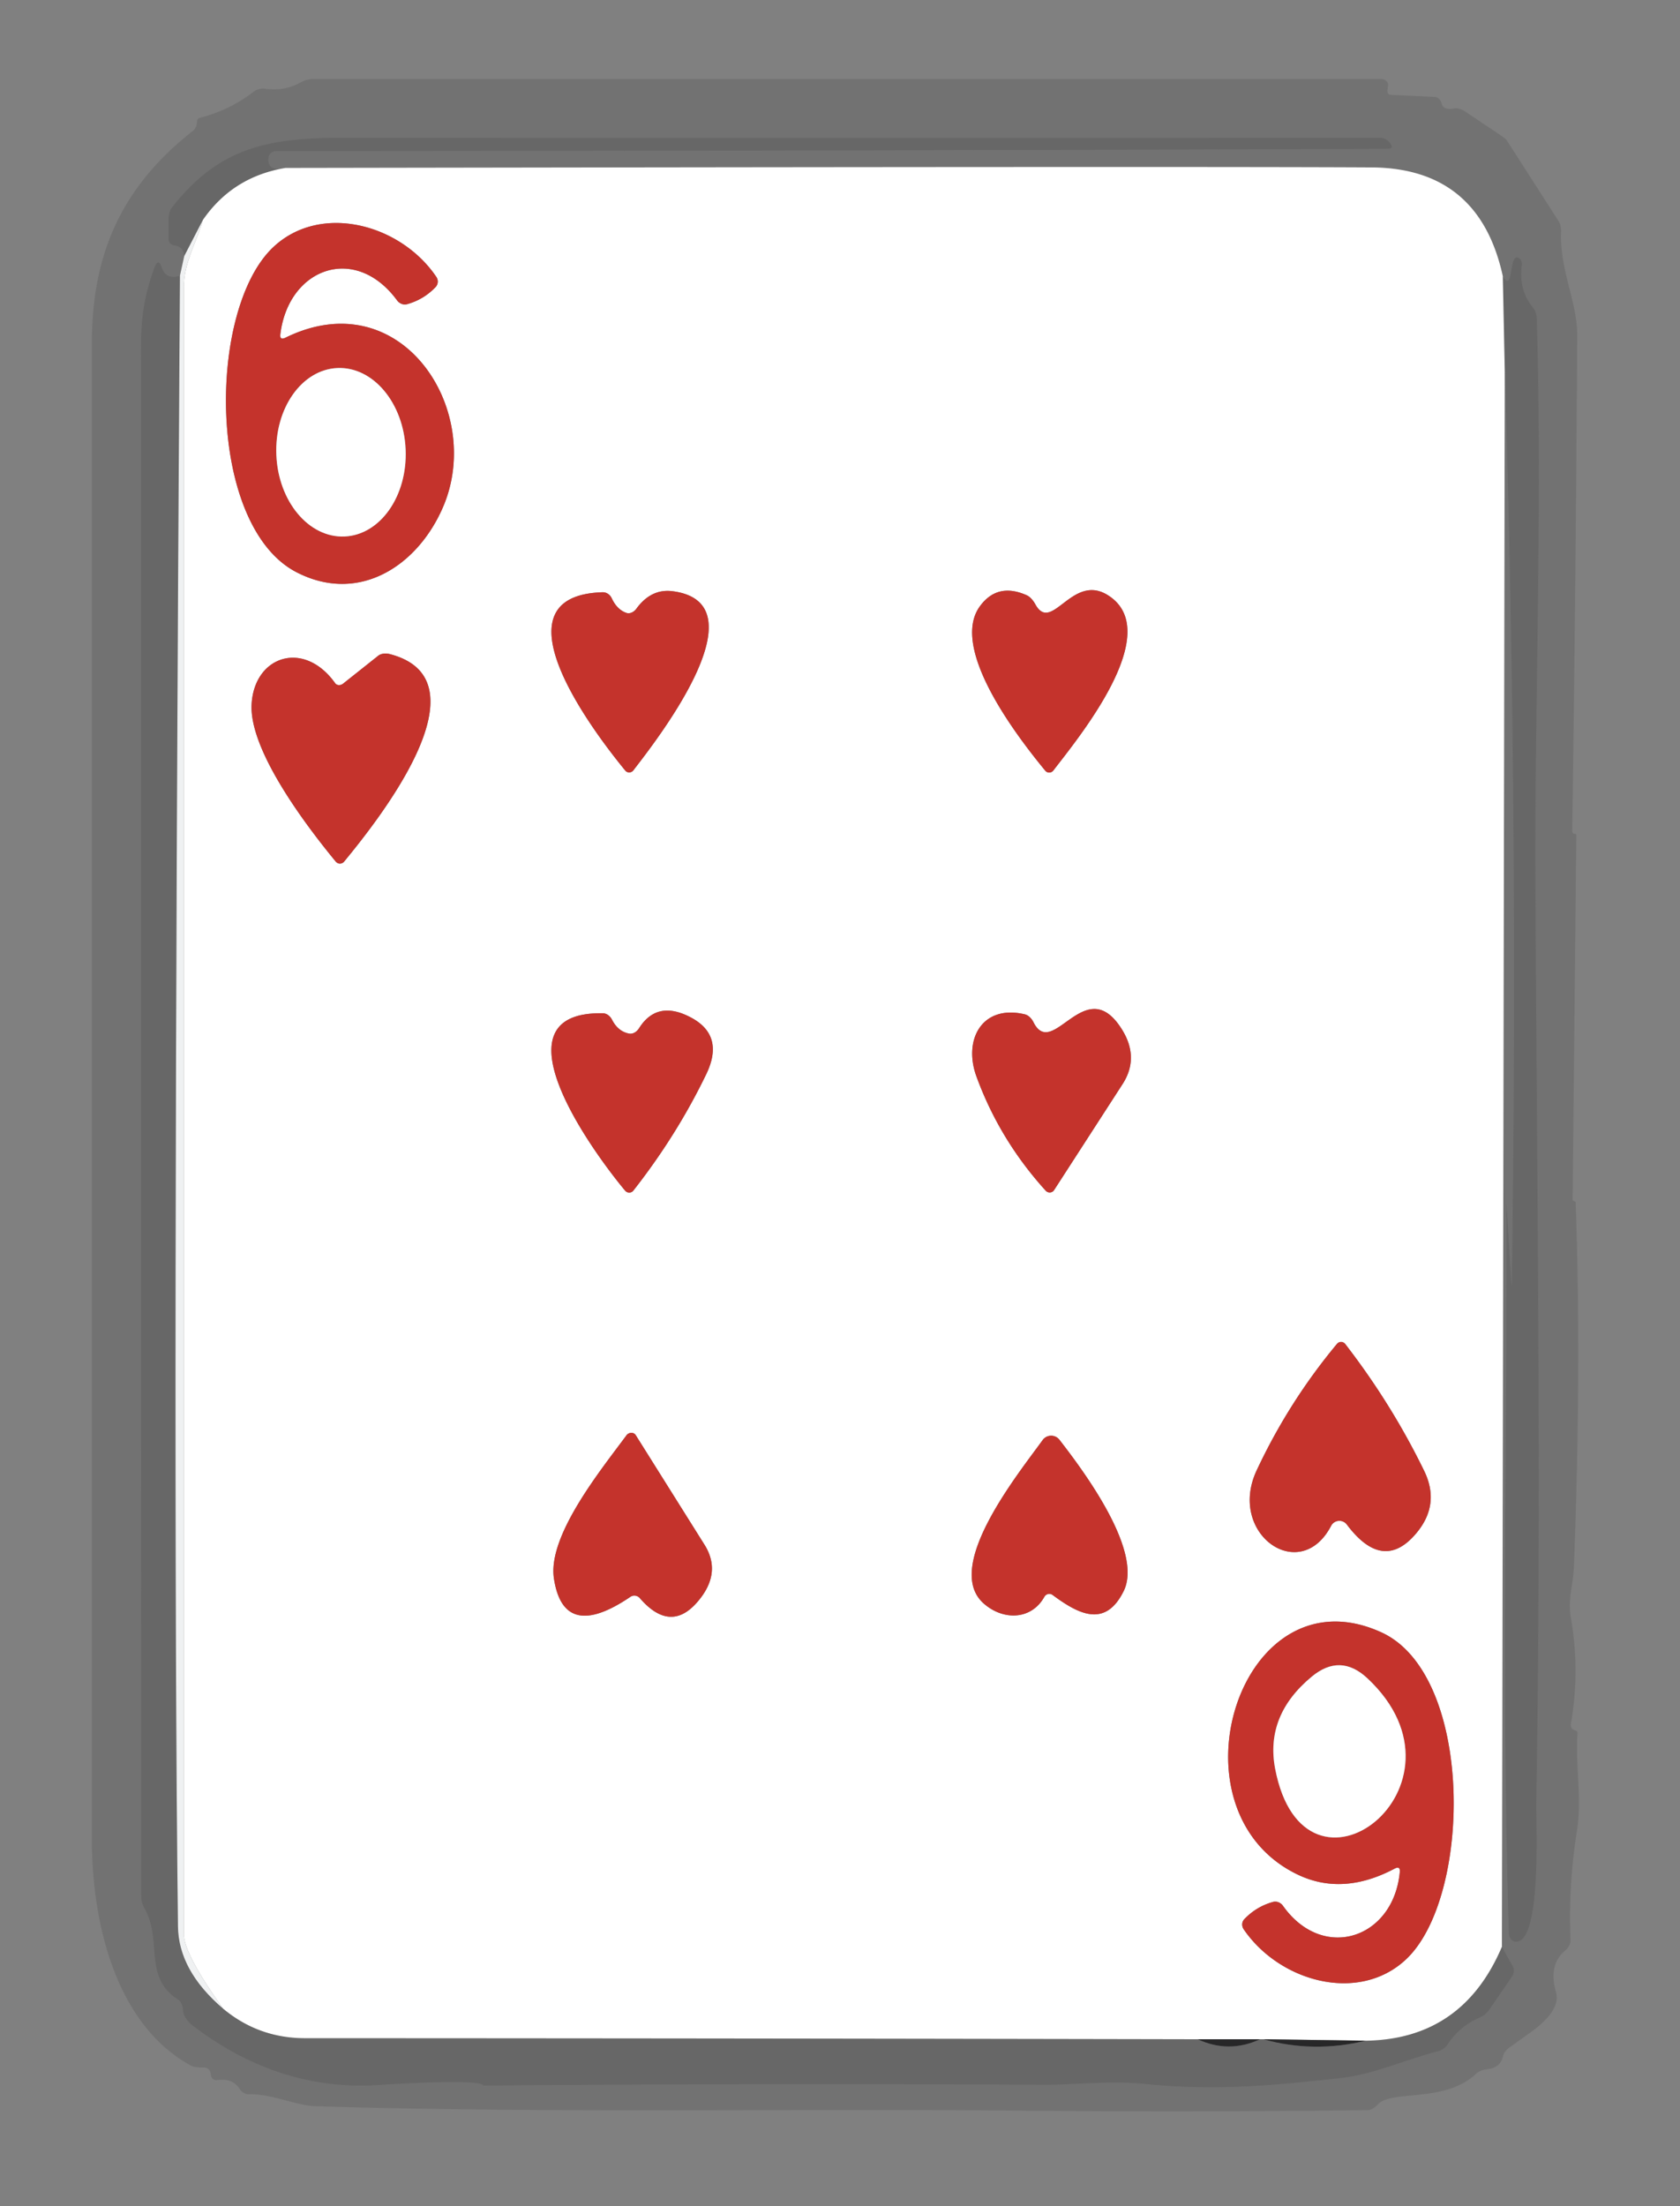 <?xml version="1.0" encoding="UTF-8" standalone="no"?>
<svg xmlns="http://www.w3.org/2000/svg" version="1.2" baseProfile="tiny" viewBox="0 0 128 168">
<rect x="0" y="0" width="128" height="168" fill="#808080" stroke="none"/>
<g stroke-width="0.00" fill="none" stroke-linecap="butt">
<path stroke="#e7e7e7" stroke-opacity="0.553" vector-effect="non-scaling-stroke" d="
  M 114.43 148.25
  L 114.65 28.25"
/>
<path stroke="#e7e7e7" stroke-opacity="0.553" vector-effect="non-scaling-stroke" d="
  M 114.50 21.04
  Q 112.71 12.80 104.50 12.75
  Q 91.31 12.67 21.75 12.79"
/>
<path stroke="#d6d7d6" stroke-opacity="0.596" vector-effect="non-scaling-stroke" d="
  M 21.75 12.79
  Q 17.73 13.46 15.46 16.75"
/>
<path stroke="#d6d7d6" stroke-opacity="0.596" vector-effect="non-scaling-stroke" d="
  M 114.50 21.04
  L 114.65 28.25"
/>
<path stroke="#d6d7d6" stroke-opacity="0.596" vector-effect="non-scaling-stroke" d="
  M 114.43 148.25
  Q 111.43 155.30 104.05 155.40"
/>
<path stroke="#949495" stroke-opacity="0.945" vector-effect="non-scaling-stroke" d="
  M 104.05 155.40
  L 96.25 155.29"
/>
<path stroke="#d6d7d6" stroke-opacity="0.596" vector-effect="non-scaling-stroke" d="
  M 96.25 155.29
  L 96.00 155.29"
/>
<path stroke="#949495" stroke-opacity="0.945" vector-effect="non-scaling-stroke" d="
  M 96.00 155.29
  L 91.25 155.29"
/>
<path stroke="#d6d7d6" stroke-opacity="0.596" vector-effect="non-scaling-stroke" d="
  M 91.25 155.29
  Q 57.25 155.22 23.25 155.21
  Q 19.70 155.21 17.00 152.96"
/>
<path stroke="#f9fafa" stroke-opacity="0.988" vector-effect="non-scaling-stroke" d="
  M 17.00 152.96
  Q 14.00 148.78 14.00 147.25
  Q 14.00 84.59 14.00 21.92
  C 14.00 20.01 14.94 18.56 15.46 16.75"
/>
<path stroke="#e29996" vector-effect="non-scaling-stroke" d="
  M 21.36 25.45
  C 21.98 20.41 27.06 18.54 30.25 22.87
  A 0.76 0.68 62.1 0 0 31.03 23.16
  Q 32.28 22.81 33.18 21.87
  A 0.63 0.61 50.2 0 0 33.24 21.08
  C 30.53 17.07 24.45 15.42 20.83 18.81
  C 15.74 23.59 15.76 40.06 22.60 43.58
  C 27.36 46.03 31.87 43.08 33.79 38.53
  C 36.89 31.16 30.54 21.41 21.76 25.71
  Q 21.30 25.94 21.36 25.45"
/>
<path stroke="#e29996" vector-effect="non-scaling-stroke" d="
  M 51.24 45.02
  Q 49.61 44.81 48.48 46.36
  A 0.77 0.59 -59.8 0 1 47.72 46.67
  Q 47.01 46.42 46.61 45.56
  A 0.80 0.72 75.6 0 0 45.92 45.10
  C 37.45 45.35 45.00 55.47 47.64 58.68
  A 0.40 0.39 -45.9 0 0 48.26 58.66
  C 49.54 56.97 58.39 45.94 51.24 45.02"
/>
<path stroke="#e29996" vector-effect="non-scaling-stroke" d="
  M 84.42 45.33
  C 81.69 43.60 80.14 48.28 78.89 46.03
  A 1.64 0.81 72.8 0 0 78.23 45.33
  Q 75.99 44.33 74.65 46.18
  C 72.33 49.39 77.53 56.13 79.64 58.69
  A 0.40 0.39 -46.7 0 0 80.26 58.67
  C 82.04 56.33 88.87 48.14 84.42 45.33"
/>
<path stroke="#e29996" vector-effect="non-scaling-stroke" d="
  M 25.54 52.03
  C 23.16 48.69 19.38 49.94 19.17 53.62
  C 18.97 57.15 23.37 62.93 25.58 65.61
  A 0.41 0.41 0.0 0 0 26.22 65.61
  C 28.62 62.69 37.36 51.84 29.74 49.82
  A 1.16 0.81 27.5 0 0 28.81 49.94
  L 26.14 52.06
  A 0.45 0.38 -37.1 0 1 25.54 52.03"
/>
<path stroke="#e29996" vector-effect="non-scaling-stroke" d="
  M 52.56 77.44
  Q 50.05 76.15 48.69 78.30
  A 0.85 0.65 -65.8 0 1 47.94 78.71
  Q 47.09 78.55 46.63 77.65
  A 0.90 0.72 73.6 0 0 45.93 77.16
  C 37.43 77.00 45.01 87.53 47.62 90.66
  A 0.41 0.40 44.3 0 0 48.26 90.66
  Q 51.57 86.44 53.81 81.80
  Q 55.25 78.81 52.56 77.44"
/>
<path stroke="#e29996" vector-effect="non-scaling-stroke" d="
  M 85.35 78.19
  C 82.62 74.14 80.19 80.74 78.74 77.84
  A 1.19 0.83 77.0 0 0 78.08 77.24
  C 74.84 76.47 73.37 79.15 74.39 81.96
  Q 76.15 86.79 79.67 90.67
  A 0.41 0.40 40.5 0 0 80.31 90.63
  L 85.52 82.57
  Q 86.89 80.46 85.35 78.19"
/>
<path stroke="#e29996" vector-effect="non-scaling-stroke" d="
  M 95.75 111.96
  C 93.48 116.79 99.05 120.73 101.42 116.19
  A 0.71 0.71 -49.2 0 1 102.62 116.10
  Q 105.39 119.79 107.93 116.73
  Q 109.75 114.54 108.50 111.99
  Q 106.03 106.92 102.49 102.34
  A 0.40 0.40 -43.8 0 0 101.87 102.33
  Q 98.19 106.75 95.75 111.96"
/>
<path stroke="#e29996" vector-effect="non-scaling-stroke" d="
  M 48.75 121.70
  Q 51.05 124.36 53.10 122.03
  Q 55.05 119.81 53.67 117.62
  L 48.44 109.29
  A 0.45 0.41 -43.5 0 0 47.73 109.30
  C 45.86 111.84 41.72 116.90 42.20 120.18
  Q 42.93 125.06 48.03 121.60
  A 0.55 0.54 52.5 0 1 48.75 121.70"
/>
<path stroke="#e29996" vector-effect="non-scaling-stroke" d="
  M 74.91 122.07
  C 76.38 123.41 78.56 123.40 79.57 121.60
  A 0.43 0.42 -57.0 0 1 80.20 121.46
  C 82.15 122.90 84.20 124.01 85.61 121.17
  C 87.13 118.10 82.52 111.96 80.72 109.64
  A 0.80 0.80 -45.8 0 0 79.44 109.66
  C 77.60 112.21 71.86 119.28 74.91 122.07"
/>
<path stroke="#e29996" vector-effect="non-scaling-stroke" d="
  M 106.65 142.57
  C 106.16 147.65 100.79 149.40 97.76 145.14
  A 0.75 0.68 64.2 0 0 97.00 144.83
  Q 95.73 145.18 94.81 146.14
  A 0.63 0.59 50.3 0 0 94.76 146.92
  C 97.50 150.92 103.49 152.57 107.09 149.24
  C 112.18 144.54 112.34 127.53 105.24 124.30
  C 94.50 119.41 88.72 137.80 98.81 142.72
  Q 102.26 144.41 106.25 142.30
  Q 106.70 142.06 106.65 142.57"
/>
<path stroke="#e29996" vector-effect="non-scaling-stroke" d="
  M 26.249 40.854
  A 6.42 4.93 87.6 0 0 30.906 34.234
  A 6.42 4.93 87.6 0 0 25.711 28.026
  A 6.42 4.93 87.6 0 0 21.054 34.646
  A 6.42 4.93 87.6 0 0 26.249 40.854"
/>
<path stroke="#e29996" vector-effect="non-scaling-stroke" d="
  M 104.19 127.81
  Q 102.12 125.87 99.94 127.68
  Q 96.39 130.62 97.15 134.67
  C 99.38 146.39 112.93 136.00 104.19 127.81"
/>
</g>
<path fill="#010001" fill-opacity="0.106" d="
  M 119.93 91.47
  L 119.99 91.49
  A 0.07 0.06 5.7 0 1 120.05 91.55
  Q 120.50 104.18 119.92 119.25
  C 119.86 120.81 119.43 121.73 119.69 123.22
  Q 120.39 127.24 119.69 131.25
  A 0.44 0.35 -75.9 0 0 119.90 131.72
  L 120.05 131.78
  A 0.20 0.18 12.1 0 1 120.19 131.97
  C 120.02 134.53 120.54 136.90 120.15 139.42
  Q 119.49 143.53 119.66 147.72
  A 1.08 0.90 -24.2 0 1 119.27 148.52
  Q 117.95 149.60 118.55 151.70
  Q 118.95 153.10 116.58 154.79
  L 115.03 155.90
  A 1.36 0.98 -17.0 0 0 114.51 156.59
  Q 114.31 157.47 113.32 157.57
  A 1.59 1.19 14.3 0 0 112.45 157.93
  C 110.04 160.18 106.01 159.10 104.96 160.27
  A 1.24 0.78 -60.5 0 1 104.18 160.69
  Q 91.06 160.85 77.94 160.73
  C 60.13 160.56 42.04 160.94 24.05 160.39
  C 22.54 160.34 20.73 159.44 18.97 159.48
  A 0.90 0.78 71.3 0 1 18.25 159.06
  Q 17.71 158.23 16.54 158.40
  A 0.42 0.41 83.5 0 1 16.07 158.02
  Q 16.02 157.43 15.49 157.44
  Q 14.82 157.45 14.55 157.30
  C 8.71 154.11 7.00 146.19 7.00 140.09
  Q 7.00 83.11 7.00 26.13
  C 7.00 19.27 9.31 14.20 14.69 9.97
  A 0.91 0.83 75.4 0 0 15.00 9.38
  L 15.02 9.20
  A 0.29 0.26 -5.1 0 1 15.23 8.97
  Q 17.49 8.40 19.33 6.98
  A 1.22 1.13 28.8 0 1 20.21 6.76
  Q 21.68 6.96 22.90 6.28
  Q 23.37 6.02 23.81 6.02
  L 105.18 6.01
  A 0.57 0.44 2.6 0 1 105.76 6.50
  L 105.71 6.87
  A 0.31 0.24 -84.0 0 0 105.93 7.22
  L 109.34 7.38
  A 0.72 0.50 80.6 0 1 109.85 7.91
  Q 109.98 8.41 110.79 8.26
  A 1.31 0.84 48.1 0 1 111.63 8.49
  L 114.02 10.09
  Q 114.72 10.56 114.79 10.67
  L 118.75 16.84
  A 1.68 0.93 -72.7 0 1 118.94 17.76
  C 118.85 20.60 120.18 23.02 120.17 25.55
  Q 120.06 44.40 119.79 63.28
  A 0.22 0.16 -87.1 0 0 119.93 63.49
  L 120.01 63.50
  A 0.10 0.08 4.0 0 1 120.10 63.58
  L 119.82 91.32
  A 0.16 0.13 -85.6 0 0 119.93 91.47
  Z
  M 14.04 19.50
  L 13.71 21.00
  Q 12.64 21.30 12.34 20.40
  Q 12.07 19.57 11.76 20.39
  C 10.53 23.72 10.75 25.89 10.75 29.19
  Q 10.74 86.81 10.76 144.43
  Q 10.76 144.90 11.03 145.37
  C 12.37 147.77 10.91 150.58 13.55 152.26
  A 1.06 0.80 -80.1 0 1 13.93 153.00
  Q 13.97 153.71 14.72 154.28
  Q 21.33 159.30 28.94 158.77
  C 29.94 158.70 36.73 158.29 36.81 158.82
  Q 58.22 158.64 79.62 158.76
  C 81.63 158.77 84.64 158.43 87.16 158.69
  C 92.55 159.24 96.98 158.82 102.11 158.25
  C 104.66 157.97 107.04 156.86 109.58 156.20
  A 1.34 1.20 -78.4 0 0 110.32 155.65
  Q 111.24 154.27 112.78 153.62
  A 1.89 1.27 -74.6 0 0 113.49 153.01
  L 115.17 150.57
  A 0.87 0.66 -45.9 0 0 115.27 149.75
  L 114.43 148.25
  L 114.65 28.25
  Q 115.70 62.96 115.18 97.69
  Q 115.17 98.04 115.15 97.68
  L 114.81 92.05
  Q 114.76 91.37 114.77 92.07
  C 114.82 110.42 114.39 128.65 114.96 147.25
  A 0.64 0.55 -88.6 0 0 115.46 147.86
  C 117.48 148.07 117.03 138.79 117.05 137.33
  C 117.46 113.72 117.10 90.12 116.98 66.50
  C 116.93 54.57 117.52 38.35 117.09 24.23
  A 1.62 1.22 31.6 0 0 116.75 23.36
  Q 115.70 22.02 115.95 20.22
  A 0.55 0.42 -83.8 0 0 115.57 19.60
  C 114.98 19.57 115.29 22.33 114.50 21.04
  Q 112.71 12.80 104.50 12.75
  Q 91.31 12.67 21.75 12.79
  Q 20.34 13.11 20.46 12.00
  A 0.61 0.54 2.6 0 1 21.06 11.51
  Q 63.28 11.49 105.50 11.34
  Q 106.09 11.34 106.05 11.18
  A 0.97 0.96 -7.9 0 0 105.12 10.49
  Q 63.87 10.52 26.11 10.49
  C 20.16 10.48 16.56 11.36 13.05 15.86
  A 1.53 0.62 81.0 0 0 12.84 16.77
  L 12.84 18.21
  A 0.48 0.48 -86.7 0 0 13.26 18.69
  Q 13.95 18.75 14.04 19.50
  Z"
/>
<path fill="#030403" fill-opacity="0.192" d="
  M 21.75 12.79
  Q 17.73 13.46 15.46 16.75
  L 14.04 19.50
  Q 13.95 18.75 13.26 18.69
  A 0.48 0.48 -86.7 0 1 12.84 18.21
  L 12.84 16.77
  A 1.53 0.62 81.0 0 1 13.05 15.86
  C 16.56 11.36 20.16 10.48 26.11 10.49
  Q 63.87 10.52 105.12 10.49
  A 0.97 0.96 -7.9 0 1 106.05 11.18
  Q 106.09 11.34 105.50 11.34
  Q 63.28 11.49 21.06 11.51
  A 0.61 0.54 2.6 0 0 20.46 12.00
  Q 20.34 13.11 21.75 12.79
  Z"
/>
<path fill="#ffffff" d="
  M 21.75 12.79
  Q 91.31 12.67 104.50 12.75
  Q 112.71 12.80 114.50 21.04
  L 114.65 28.25
  L 114.43 148.25
  Q 111.43 155.30 104.05 155.40
  L 96.25 155.29
  L 96.00 155.29
  L 91.25 155.29
  Q 57.25 155.22 23.25 155.21
  Q 19.70 155.21 17.00 152.96
  Q 14.00 148.78 14.00 147.25
  Q 14.00 84.59 14.00 21.92
  C 14.00 20.01 14.94 18.56 15.46 16.75
  Q 17.73 13.46 21.75 12.79
  Z
  M 21.36 25.45
  C 21.98 20.41 27.06 18.54 30.25 22.87
  A 0.76 0.68 62.1 0 0 31.03 23.16
  Q 32.28 22.81 33.18 21.87
  A 0.63 0.61 50.2 0 0 33.24 21.08
  C 30.53 17.07 24.45 15.42 20.83 18.81
  C 15.74 23.59 15.76 40.06 22.60 43.58
  C 27.36 46.03 31.87 43.08 33.79 38.53
  C 36.89 31.16 30.54 21.41 21.76 25.71
  Q 21.30 25.94 21.36 25.45
  Z
  M 51.24 45.02
  Q 49.61 44.81 48.48 46.36
  A 0.77 0.59 -59.8 0 1 47.72 46.67
  Q 47.01 46.42 46.61 45.56
  A 0.80 0.72 75.6 0 0 45.92 45.10
  C 37.45 45.35 45.00 55.47 47.64 58.68
  A 0.40 0.39 -45.9 0 0 48.26 58.66
  C 49.54 56.97 58.39 45.94 51.24 45.02
  Z
  M 84.42 45.33
  C 81.69 43.60 80.14 48.28 78.89 46.03
  A 1.64 0.81 72.8 0 0 78.23 45.33
  Q 75.99 44.33 74.65 46.18
  C 72.33 49.39 77.53 56.13 79.64 58.69
  A 0.40 0.39 -46.7 0 0 80.26 58.67
  C 82.04 56.33 88.87 48.14 84.42 45.33
  Z
  M 25.54 52.03
  C 23.16 48.69 19.38 49.94 19.17 53.62
  C 18.97 57.15 23.37 62.93 25.58 65.61
  A 0.41 0.41 0.0 0 0 26.22 65.61
  C 28.62 62.69 37.36 51.84 29.74 49.82
  A 1.16 0.81 27.5 0 0 28.81 49.94
  L 26.14 52.06
  A 0.45 0.38 -37.1 0 1 25.54 52.03
  Z
  M 52.56 77.44
  Q 50.05 76.15 48.69 78.30
  A 0.85 0.65 -65.8 0 1 47.94 78.71
  Q 47.09 78.55 46.63 77.65
  A 0.90 0.72 73.6 0 0 45.93 77.16
  C 37.43 77.00 45.01 87.53 47.62 90.66
  A 0.41 0.40 44.3 0 0 48.26 90.66
  Q 51.57 86.44 53.81 81.80
  Q 55.25 78.81 52.56 77.44
  Z
  M 85.35 78.19
  C 82.62 74.14 80.19 80.74 78.74 77.84
  A 1.19 0.83 77.0 0 0 78.08 77.24
  C 74.84 76.47 73.37 79.15 74.39 81.96
  Q 76.15 86.79 79.67 90.67
  A 0.41 0.40 40.5 0 0 80.31 90.63
  L 85.52 82.57
  Q 86.89 80.46 85.35 78.19
  Z
  M 95.75 111.96
  C 93.48 116.79 99.05 120.73 101.42 116.19
  A 0.71 0.71 -49.2 0 1 102.62 116.10
  Q 105.39 119.79 107.93 116.73
  Q 109.75 114.54 108.50 111.99
  Q 106.03 106.92 102.49 102.34
  A 0.40 0.40 -43.8 0 0 101.87 102.33
  Q 98.19 106.75 95.75 111.96
  Z
  M 48.75 121.70
  Q 51.05 124.36 53.10 122.03
  Q 55.05 119.81 53.67 117.62
  L 48.44 109.29
  A 0.45 0.41 -43.5 0 0 47.73 109.30
  C 45.86 111.84 41.72 116.90 42.20 120.18
  Q 42.93 125.06 48.03 121.60
  A 0.55 0.54 52.5 0 1 48.75 121.70
  Z
  M 74.91 122.07
  C 76.38 123.41 78.56 123.40 79.57 121.60
  A 0.43 0.42 -57.0 0 1 80.20 121.46
  C 82.15 122.90 84.20 124.01 85.61 121.17
  C 87.13 118.10 82.52 111.96 80.72 109.64
  A 0.80 0.80 -45.8 0 0 79.44 109.66
  C 77.60 112.21 71.86 119.28 74.91 122.07
  Z
  M 106.65 142.57
  C 106.16 147.65 100.79 149.40 97.76 145.14
  A 0.75 0.68 64.2 0 0 97.00 144.83
  Q 95.73 145.18 94.81 146.14
  A 0.63 0.59 50.3 0 0 94.76 146.92
  C 97.50 150.92 103.49 152.57 107.09 149.24
  C 112.18 144.54 112.34 127.53 105.24 124.30
  C 94.50 119.41 88.72 137.80 98.81 142.72
  Q 102.26 144.41 106.25 142.30
  Q 106.70 142.06 106.65 142.57
  Z"
/>
<path fill="#f2f4f5" fill-opacity="0.973" d="
  M 15.46 16.75
  C 14.94 18.56 14.00 20.01 14.00 21.92
  Q 14.00 84.59 14.00 147.25
  Q 14.00 148.78 17.00 152.96
  Q 13.60 150.06 13.56 146.69
  Q 13.12 110.60 13.71 21.00
  L 14.04 19.50
  L 15.46 16.75
  Z"
/>
<path fill="#c4332c" d="
  M 21.76 25.71
  C 30.54 21.41 36.89 31.16 33.79 38.53
  C 31.87 43.08 27.36 46.03 22.60 43.58
  C 15.76 40.06 15.74 23.59 20.83 18.81
  C 24.45 15.42 30.53 17.07 33.24 21.08
  A 0.63 0.61 50.2 0 1 33.18 21.87
  Q 32.28 22.81 31.03 23.16
  A 0.76 0.68 62.1 0 1 30.25 22.87
  C 27.06 18.54 21.98 20.41 21.36 25.45
  Q 21.30 25.94 21.76 25.71
  Z
  M 26.249 40.854
  A 6.42 4.93 87.6 0 0 30.906 34.234
  A 6.42 4.93 87.6 0 0 25.711 28.026
  A 6.42 4.93 87.6 0 0 21.054 34.646
  A 6.42 4.93 87.6 0 0 26.249 40.854
  Z"
/>
<path fill="#030403" fill-opacity="0.192" d="
  M 13.71 21.00
  Q 13.12 110.60 13.56 146.69
  Q 13.60 150.06 17.00 152.96
  Q 19.70 155.21 23.25 155.21
  Q 57.25 155.22 91.25 155.29
  Q 93.63 156.39 96.00 155.29
  L 96.25 155.29
  Q 100.09 156.36 104.05 155.40
  Q 111.43 155.30 114.43 148.25
  L 115.27 149.75
  A 0.87 0.66 -45.9 0 1 115.17 150.57
  L 113.49 153.01
  A 1.89 1.27 -74.6 0 1 112.78 153.62
  Q 111.24 154.27 110.32 155.65
  A 1.34 1.20 -78.4 0 1 109.58 156.20
  C 107.04 156.86 104.66 157.97 102.11 158.25
  C 96.98 158.82 92.55 159.24 87.16 158.69
  C 84.64 158.43 81.63 158.77 79.62 158.76
  Q 58.22 158.64 36.81 158.82
  C 36.73 158.29 29.94 158.70 28.94 158.77
  Q 21.33 159.30 14.72 154.28
  Q 13.97 153.71 13.93 153.00
  A 1.06 0.80 -80.1 0 0 13.55 152.26
  C 10.91 150.58 12.37 147.77 11.03 145.37
  Q 10.76 144.90 10.76 144.43
  Q 10.74 86.81 10.75 29.19
  C 10.75 25.89 10.53 23.72 11.76 20.39
  Q 12.07 19.57 12.34 20.40
  Q 12.64 21.30 13.71 21.00
  Z"
/>
<path fill="#030403" fill-opacity="0.192" d="
  M 114.65 28.25
  L 114.50 21.04
  C 115.29 22.33 114.98 19.57 115.57 19.60
  A 0.55 0.42 -83.8 0 1 115.95 20.22
  Q 115.70 22.02 116.75 23.36
  A 1.62 1.22 31.6 0 1 117.09 24.23
  C 117.52 38.35 116.93 54.57 116.98 66.50
  C 117.10 90.12 117.46 113.72 117.05 137.33
  C 117.03 138.79 117.48 148.07 115.46 147.86
  A 0.64 0.55 -88.6 0 1 114.96 147.25
  C 114.39 128.65 114.82 110.42 114.77 92.07
  Q 114.76 91.37 114.81 92.05
  L 115.15 97.68
  Q 115.17 98.04 115.18 97.69
  Q 115.70 62.96 114.65 28.25
  Z"
/>
<ellipse fill="#ffffff" cx="0.00" cy="0.00" transform="translate(25.98,34.44) rotate(87.6)" rx="6.42" ry="4.93"/>
<path fill="#c4332c" d="
  M 51.24 45.02
  C 58.39 45.94 49.54 56.97 48.26 58.66
  A 0.40 0.39 -45.9 0 1 47.64 58.68
  C 45.00 55.47 37.45 45.35 45.92 45.10
  A 0.80 0.72 75.6 0 1 46.61 45.56
  Q 47.01 46.42 47.72 46.67
  A 0.77 0.59 -59.8 0 0 48.48 46.36
  Q 49.61 44.81 51.24 45.02
  Z"
/>
<path fill="#c4332c" d="
  M 78.89 46.03
  C 80.14 48.28 81.69 43.60 84.42 45.33
  C 88.87 48.14 82.04 56.33 80.26 58.67
  A 0.40 0.39 -46.7 0 1 79.64 58.69
  C 77.53 56.13 72.33 49.39 74.65 46.18
  Q 75.99 44.33 78.23 45.33
  A 1.64 0.81 72.8 0 1 78.89 46.03
  Z"
/>
<path fill="#c4332c" d="
  M 26.14 52.06
  L 28.81 49.94
  A 1.16 0.81 27.5 0 1 29.74 49.82
  C 37.36 51.84 28.62 62.69 26.22 65.61
  A 0.41 0.41 0.0 0 1 25.58 65.61
  C 23.37 62.93 18.97 57.15 19.17 53.62
  C 19.38 49.94 23.16 48.69 25.54 52.03
  A 0.45 0.38 -37.1 0 0 26.14 52.06
  Z"
/>
<path fill="#c4332c" d="
  M 52.56 77.44
  Q 55.25 78.81 53.81 81.80
  Q 51.57 86.44 48.26 90.66
  A 0.41 0.40 44.3 0 1 47.62 90.66
  C 45.01 87.53 37.43 77.00 45.93 77.16
  A 0.90 0.72 73.6 0 1 46.63 77.65
  Q 47.09 78.55 47.94 78.71
  A 0.85 0.65 -65.8 0 0 48.69 78.30
  Q 50.05 76.15 52.56 77.44
  Z"
/>
<path fill="#c4332c" d="
  M 78.74 77.84
  C 80.19 80.74 82.62 74.14 85.35 78.19
  Q 86.89 80.46 85.52 82.57
  L 80.31 90.63
  A 0.41 0.40 40.5 0 1 79.67 90.67
  Q 76.15 86.79 74.39 81.96
  C 73.37 79.15 74.84 76.47 78.08 77.24
  A 1.19 0.83 77.0 0 1 78.74 77.84
  Z"
/>
<path fill="#c4332c" d="
  M 101.42 116.19
  C 99.05 120.73 93.48 116.79 95.75 111.96
  Q 98.19 106.75 101.87 102.33
  A 0.40 0.40 -43.8 0 1 102.49 102.34
  Q 106.03 106.92 108.50 111.99
  Q 109.75 114.54 107.93 116.73
  Q 105.39 119.79 102.62 116.10
  A 0.71 0.71 -49.2 0 0 101.42 116.19
  Z"
/>
<path fill="#c4332c" d="
  M 48.03 121.60
  Q 42.93 125.06 42.20 120.18
  C 41.72 116.90 45.86 111.84 47.73 109.30
  A 0.45 0.41 -43.5 0 1 48.44 109.29
  L 53.67 117.62
  Q 55.05 119.81 53.10 122.03
  Q 51.05 124.36 48.75 121.70
  A 0.55 0.54 52.5 0 0 48.03 121.60
  Z"
/>
<path fill="#c4332c" d="
  M 74.91 122.07
  C 71.86 119.28 77.60 112.21 79.44 109.66
  A 0.80 0.80 -45.8 0 1 80.72 109.64
  C 82.52 111.96 87.13 118.10 85.61 121.17
  C 84.20 124.01 82.15 122.90 80.20 121.46
  A 0.43 0.42 -57.0 0 0 79.57 121.60
  C 78.56 123.40 76.38 123.41 74.91 122.07
  Z"
/>
<path fill="#c4332c" d="
  M 106.25 142.30
  Q 102.26 144.41 98.81 142.72
  C 88.72 137.80 94.50 119.41 105.24 124.30
  C 112.34 127.53 112.18 144.54 107.09 149.24
  C 103.49 152.57 97.50 150.92 94.76 146.92
  A 0.63 0.59 50.3 0 1 94.81 146.14
  Q 95.73 145.18 97.00 144.83
  A 0.75 0.68 64.2 0 1 97.76 145.14
  C 100.79 149.40 106.16 147.65 106.65 142.57
  Q 106.70 142.06 106.25 142.30
  Z
  M 104.19 127.81
  Q 102.12 125.87 99.94 127.68
  Q 96.39 130.62 97.15 134.67
  C 99.38 146.39 112.93 136.00 104.19 127.81
  Z"
/>
<path fill="#ffffff" d="
  M 104.19 127.81
  C 112.93 136.00 99.38 146.39 97.15 134.67
  Q 96.39 130.62 99.94 127.68
  Q 102.12 125.87 104.19 127.81
  Z"
/>
<path fill="#1b1b1d" fill-opacity="0.886" d="
  M 91.25 155.29
  L 96.00 155.29
  Q 93.63 156.39 91.25 155.29
  Z"
/>
<path fill="#1b1b1d" fill-opacity="0.886" d="
  M 96.25 155.29
  L 104.05 155.40
  Q 100.09 156.36 96.25 155.29
  Z"
/>
</svg>
